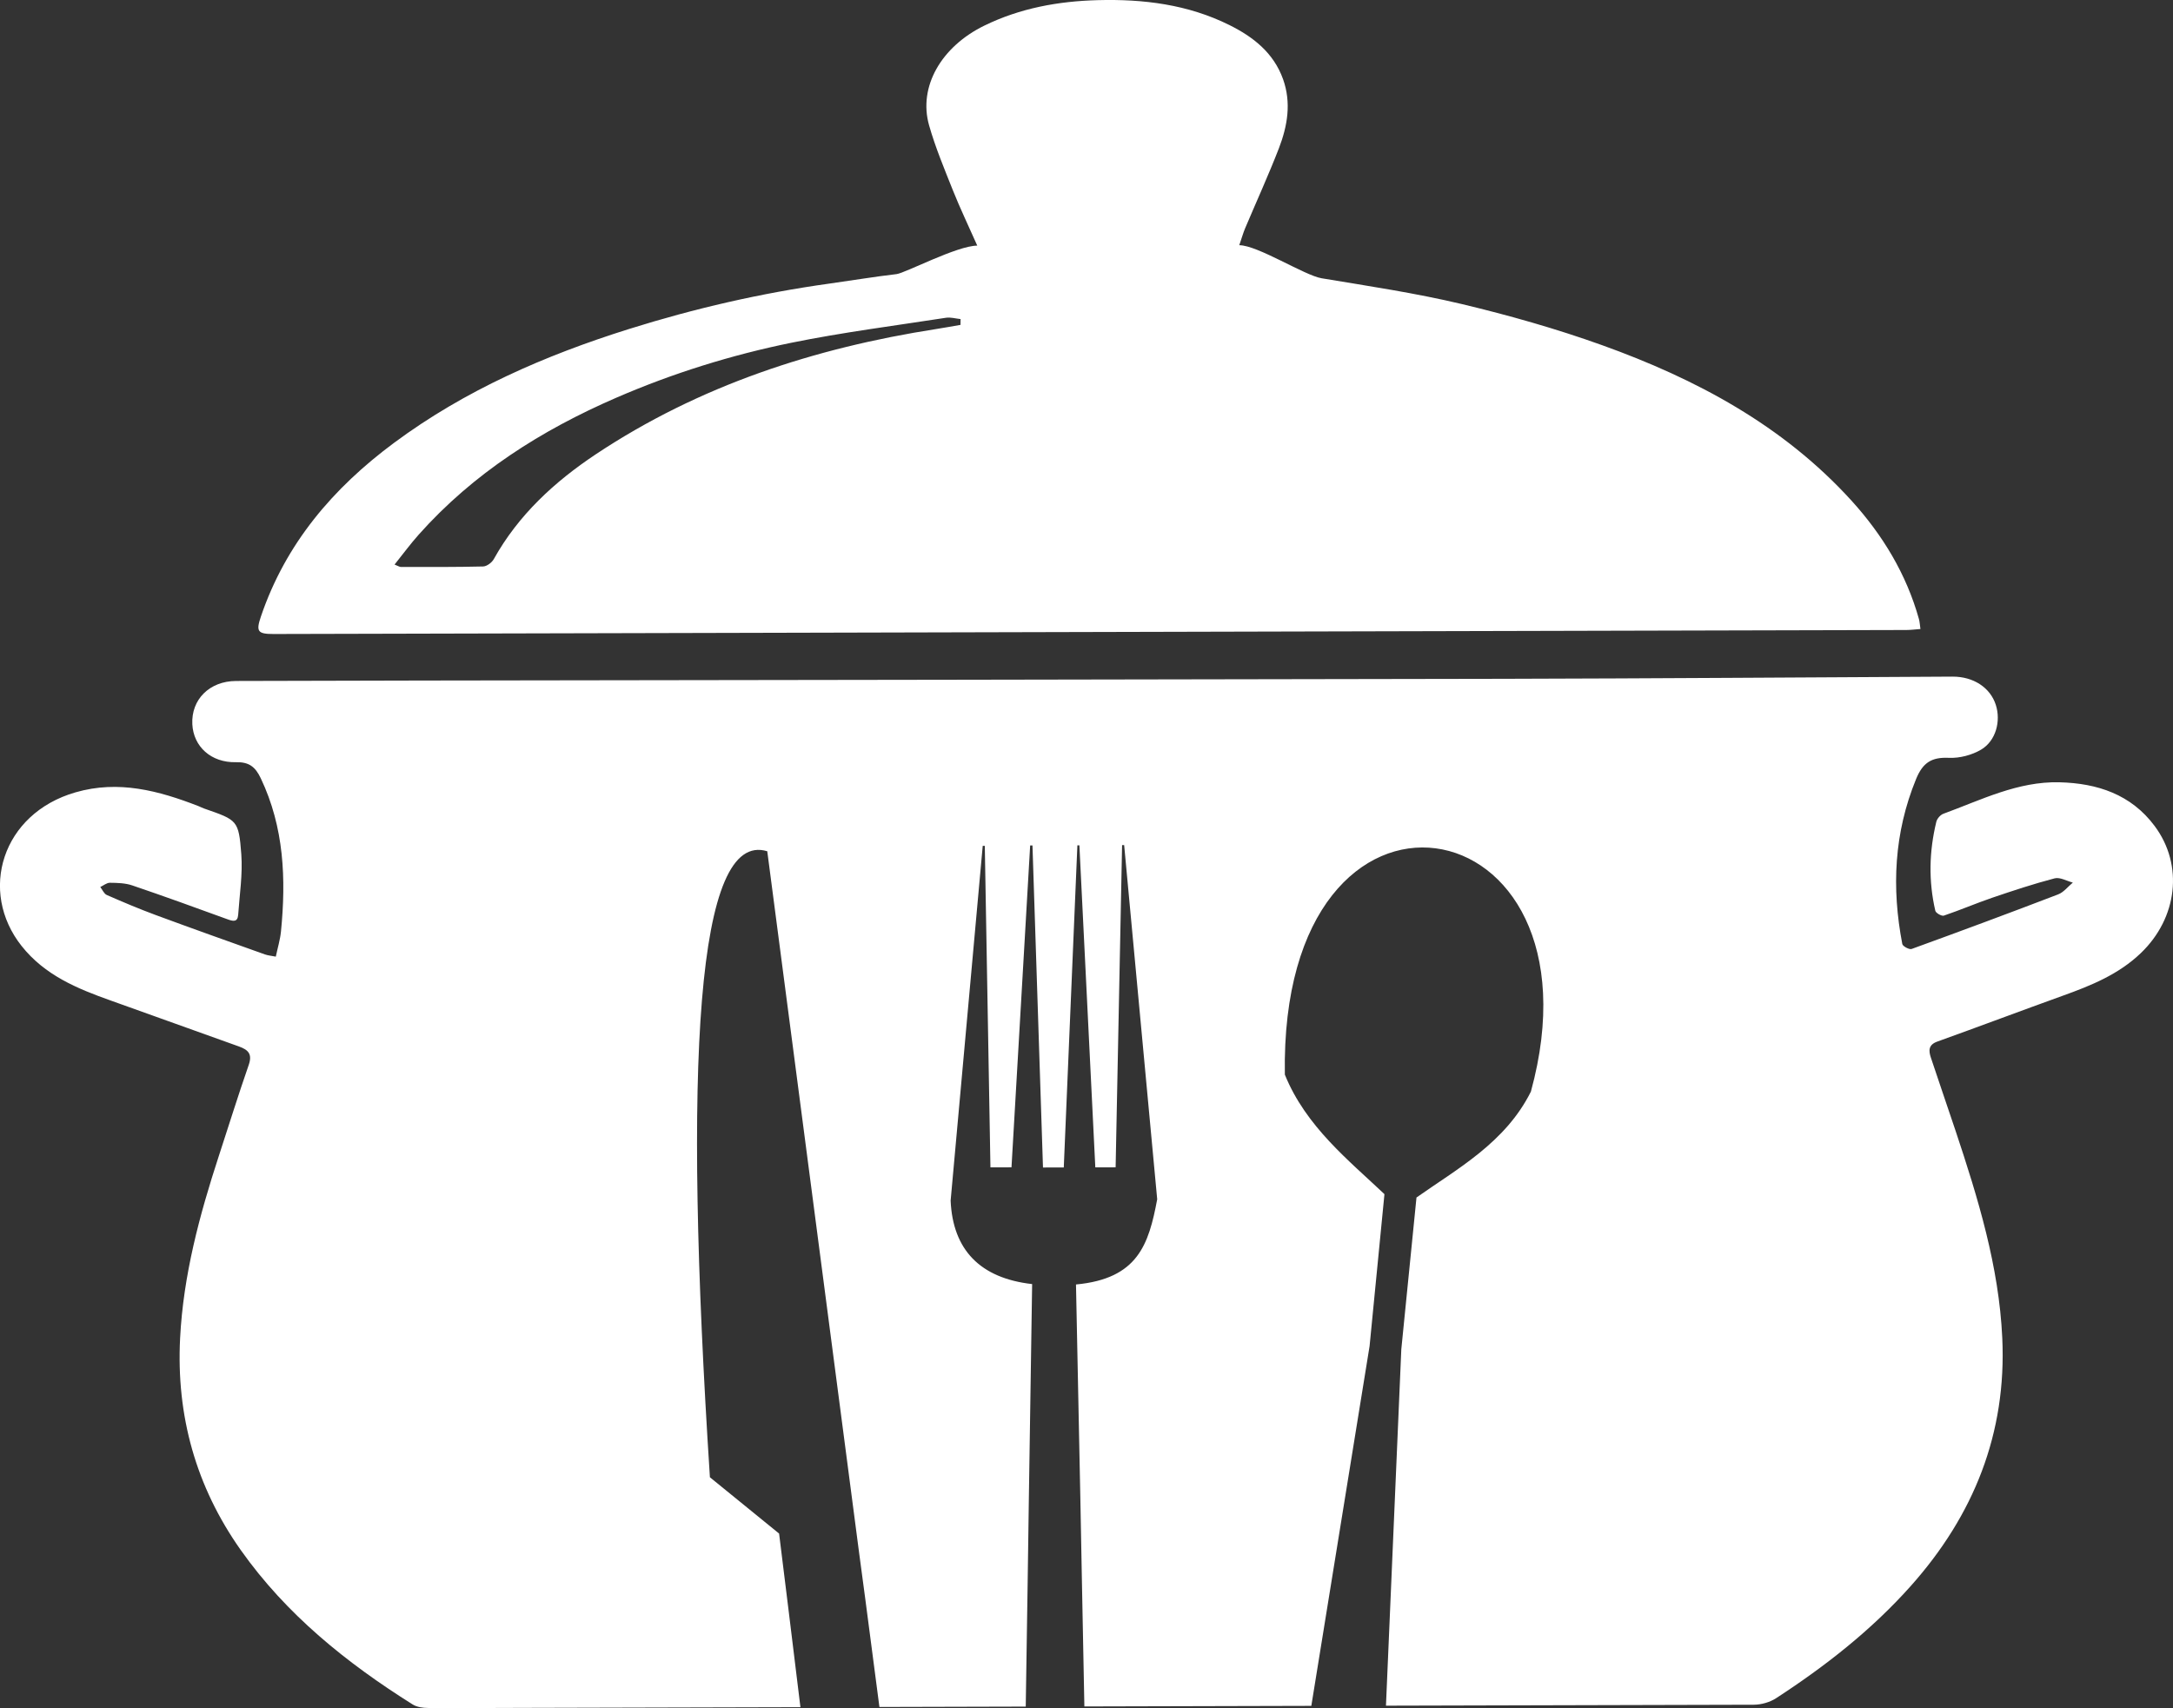 <svg version="1.1" id="图层_1" x="0px" y="0px" width="148.207px" height="116.496px" viewBox="0 0 148.207 116.496" enable-background="new 0 0 148.207 116.496" xml:space="preserve" xmlns="http://www.w3.org/2000/svg" xmlns:xlink="http://www.w3.org/1999/xlink" xmlns:xml="http://www.w3.org/XML/1998/namespace">
  <rect x="0" y="0" width="148.207" height="116.496" fill="#333333" stroke="none"/>
  <path fill="#FFFFFF" d="M130.981,42.9c-0.355,0.027-0.656,0.067-0.957,0.068c-29.27,0.073-58.543,0.145-87.813,0.216
	c-7.848,0.018-15.697,0.037-23.547,0.057c-1.096,0.002-1.215-0.173-0.867-1.197c1.688-4.975,4.92-8.757,9.076-11.839
	c4.852-3.598,10.297-5.966,16.02-7.764c4.471-1.403,9.02-2.452,13.66-3.097c1.533-0.214,3.064-0.47,4.6-0.65
	c0.59-0.073,4.125-1.938,5.5-1.942c-0.615-1.388-1.18-2.564-1.662-3.772c-0.582-1.462-1.193-2.92-1.623-4.429
	C62.618,5.914,64.2,3.183,67.13,1.75c2.451-1.199,5.061-1.669,7.75-1.74c3.102-0.083,6.143,0.293,8.965,1.696
	c1.623,0.807,3.016,1.886,3.666,3.698c0.574,1.616,0.299,3.188-0.283,4.705c-0.715,1.845-1.539,3.647-2.309,5.469
	c-0.129,0.306-0.217,0.628-0.396,1.146c1.244-0.002,4.451,2.06,5.613,2.254c3.195,0.532,6.412,1.01,9.559,1.758
	c3.227,0.771,6.441,1.682,9.566,2.803c6.41,2.302,12.34,5.464,17.008,10.595c2.131,2.347,3.748,5.005,4.609,8.085
	C130.931,42.405,130.94,42.603,130.981,42.9z M65.509,22.158c0-0.132,0.004-0.264,0.006-0.396c-0.334-0.033-0.68-0.14-1-0.089
	c-3.514,0.544-7.049,0.994-10.533,1.702c-4.102,0.836-8.096,2.08-11.949,3.75c-5.113,2.218-9.736,5.142-13.475,9.337
	c-0.564,0.631-1.063,1.315-1.648,2.042c0.24,0.092,0.34,0.165,0.441,0.165c1.865,0,3.734,0.011,5.6-0.035
	c0.25-0.006,0.594-0.263,0.725-0.497c1.68-3.018,4.148-5.283,6.965-7.158c7.059-4.688,14.91-7.246,23.223-8.541
	C64.411,22.354,64.96,22.252,65.509,22.158z" class="color c1"/>
  <path fill="#FFFFFF" d="M146.952,56.332c-1.604-2.151-3.902-2.913-6.49-2.978c-2.848-0.07-5.34,1.206-7.916,2.147
	c-0.207,0.076-0.432,0.335-0.482,0.551c-0.49,2.012-0.537,4.043-0.068,6.063c0.033,0.157,0.434,0.382,0.58,0.334
	c1.113-0.376,2.191-0.84,3.303-1.221c1.404-0.478,2.818-0.946,4.254-1.322c0.365-0.095,0.826,0.182,1.242,0.289
	c-0.332,0.275-0.623,0.663-1.006,0.807c-3.318,1.272-6.65,2.508-9.99,3.721c-0.158,0.057-0.605-0.184-0.635-0.339
	c-0.736-3.833-0.564-7.578,0.939-11.247c0.459-1.125,1.061-1.506,2.242-1.45c0.727,0.032,1.559-0.186,2.189-0.556
	c1.016-0.601,1.365-1.948,1.008-3.056c-0.379-1.182-1.531-1.934-2.957-1.927c-10.184,0.052-20.361,0.125-30.539,0.149
	c-24.643,0.052-49.285,0.08-73.934,0.118c-4.197,0.005-8.396,0.015-12.596,0.03c-1.809,0.008-3.063,1.265-2.979,2.951
	c0.078,1.522,1.277,2.629,2.98,2.589c0.891-0.021,1.32,0.318,1.689,1.098c1.592,3.346,1.732,6.863,1.377,10.452
	c-0.057,0.56-0.225,1.107-0.352,1.711c-0.314-0.062-0.541-0.078-0.744-0.152c-2.484-0.886-4.969-1.77-7.443-2.684
	c-1.129-0.417-2.24-0.887-3.342-1.37c-0.189-0.082-0.297-0.359-0.443-0.543c0.223-0.104,0.441-0.292,0.656-0.289
	c0.516,0.005,1.055,0.019,1.529,0.181c2.168,0.737,4.326,1.518,6.479,2.304c0.387,0.141,0.705,0.224,0.742-0.308
	c0.096-1.37,0.311-2.757,0.213-4.115c-0.178-2.339-0.264-2.332-2.52-3.12c-0.139-0.047-0.262-0.116-0.395-0.168
	c-2.717-1.057-5.459-1.789-8.389-0.943c-5.033,1.448-6.633,6.759-3.68,10.481c1.574,1.989,3.789,2.908,6.08,3.72
	c2.92,1.034,5.826,2.098,8.744,3.133c0.635,0.227,0.924,0.516,0.666,1.259c-0.717,2.057-1.361,4.136-2.039,6.207
	c-1.322,4.047-2.422,8.138-2.641,12.424c-0.27,5.293,1.076,10.123,4.137,14.456c3.109,4.396,7.211,7.697,11.725,10.53
	c0.291,0.184,0.705,0.238,1.059,0.24c2.213,0.016,4.426-0.002,6.641-0.007c6.248-0.015,12.498-0.033,18.746-0.048l-0.818-6.684
	l-0.416-3.363l-0.221-1.794l-4.719-3.839c-1.834-28.364-0.918-44.17,3.912-42.696l6.254,47.772l0.426,3.186l0.969,7.405
	c3.328-0.009,6.654-0.018,9.98-0.026l0.129-8.345l0.082-5.746l0.225-14.726c-3.561-0.403-5.41-2.349-5.559-5.689l2.189-24.201h0.141
	l0.385,21.93l1.436-0.004l1.273-21.952h0.158l0.717,21.965l1.418-0.004l0.928-21.968l0.137-0.001l1.086,21.964l1.385-0.004
	l0.441-21.976h0.141l2.254,24.156c-0.576,3.071-1.307,5.416-5.539,5.811l0.299,14.657l0.109,5.779l0.164,8.344
	c5.158-0.013,10.318-0.027,15.479-0.04l3.973-24.537l1.014-10.363c-2.4-2.278-5.363-4.611-6.793-8.154
	c-0.385-22.779,22.236-18.762,16.781,1.16c-1.74,3.49-5.045,5.275-7.803,7.222l-1.035,10.351l-1.047,24.308
	c8.363-0.023,16.725-0.039,25.092-0.065c0.51-0.003,1.094-0.169,1.521-0.447c3.359-2.185,6.498-4.642,9.178-7.647
	c4.299-4.821,6.549-10.415,6.244-16.922c-0.227-4.893-1.654-9.532-3.189-14.139c-0.555-1.658-1.127-3.312-1.678-4.971
	c-0.156-0.469-0.188-0.878,0.434-1.102c2.859-1.027,5.703-2.099,8.564-3.13c1.926-0.692,3.799-1.45,5.316-2.903
	C148.511,62.614,148.948,59.003,146.952,56.332z" class="color c1"/>
</svg>
